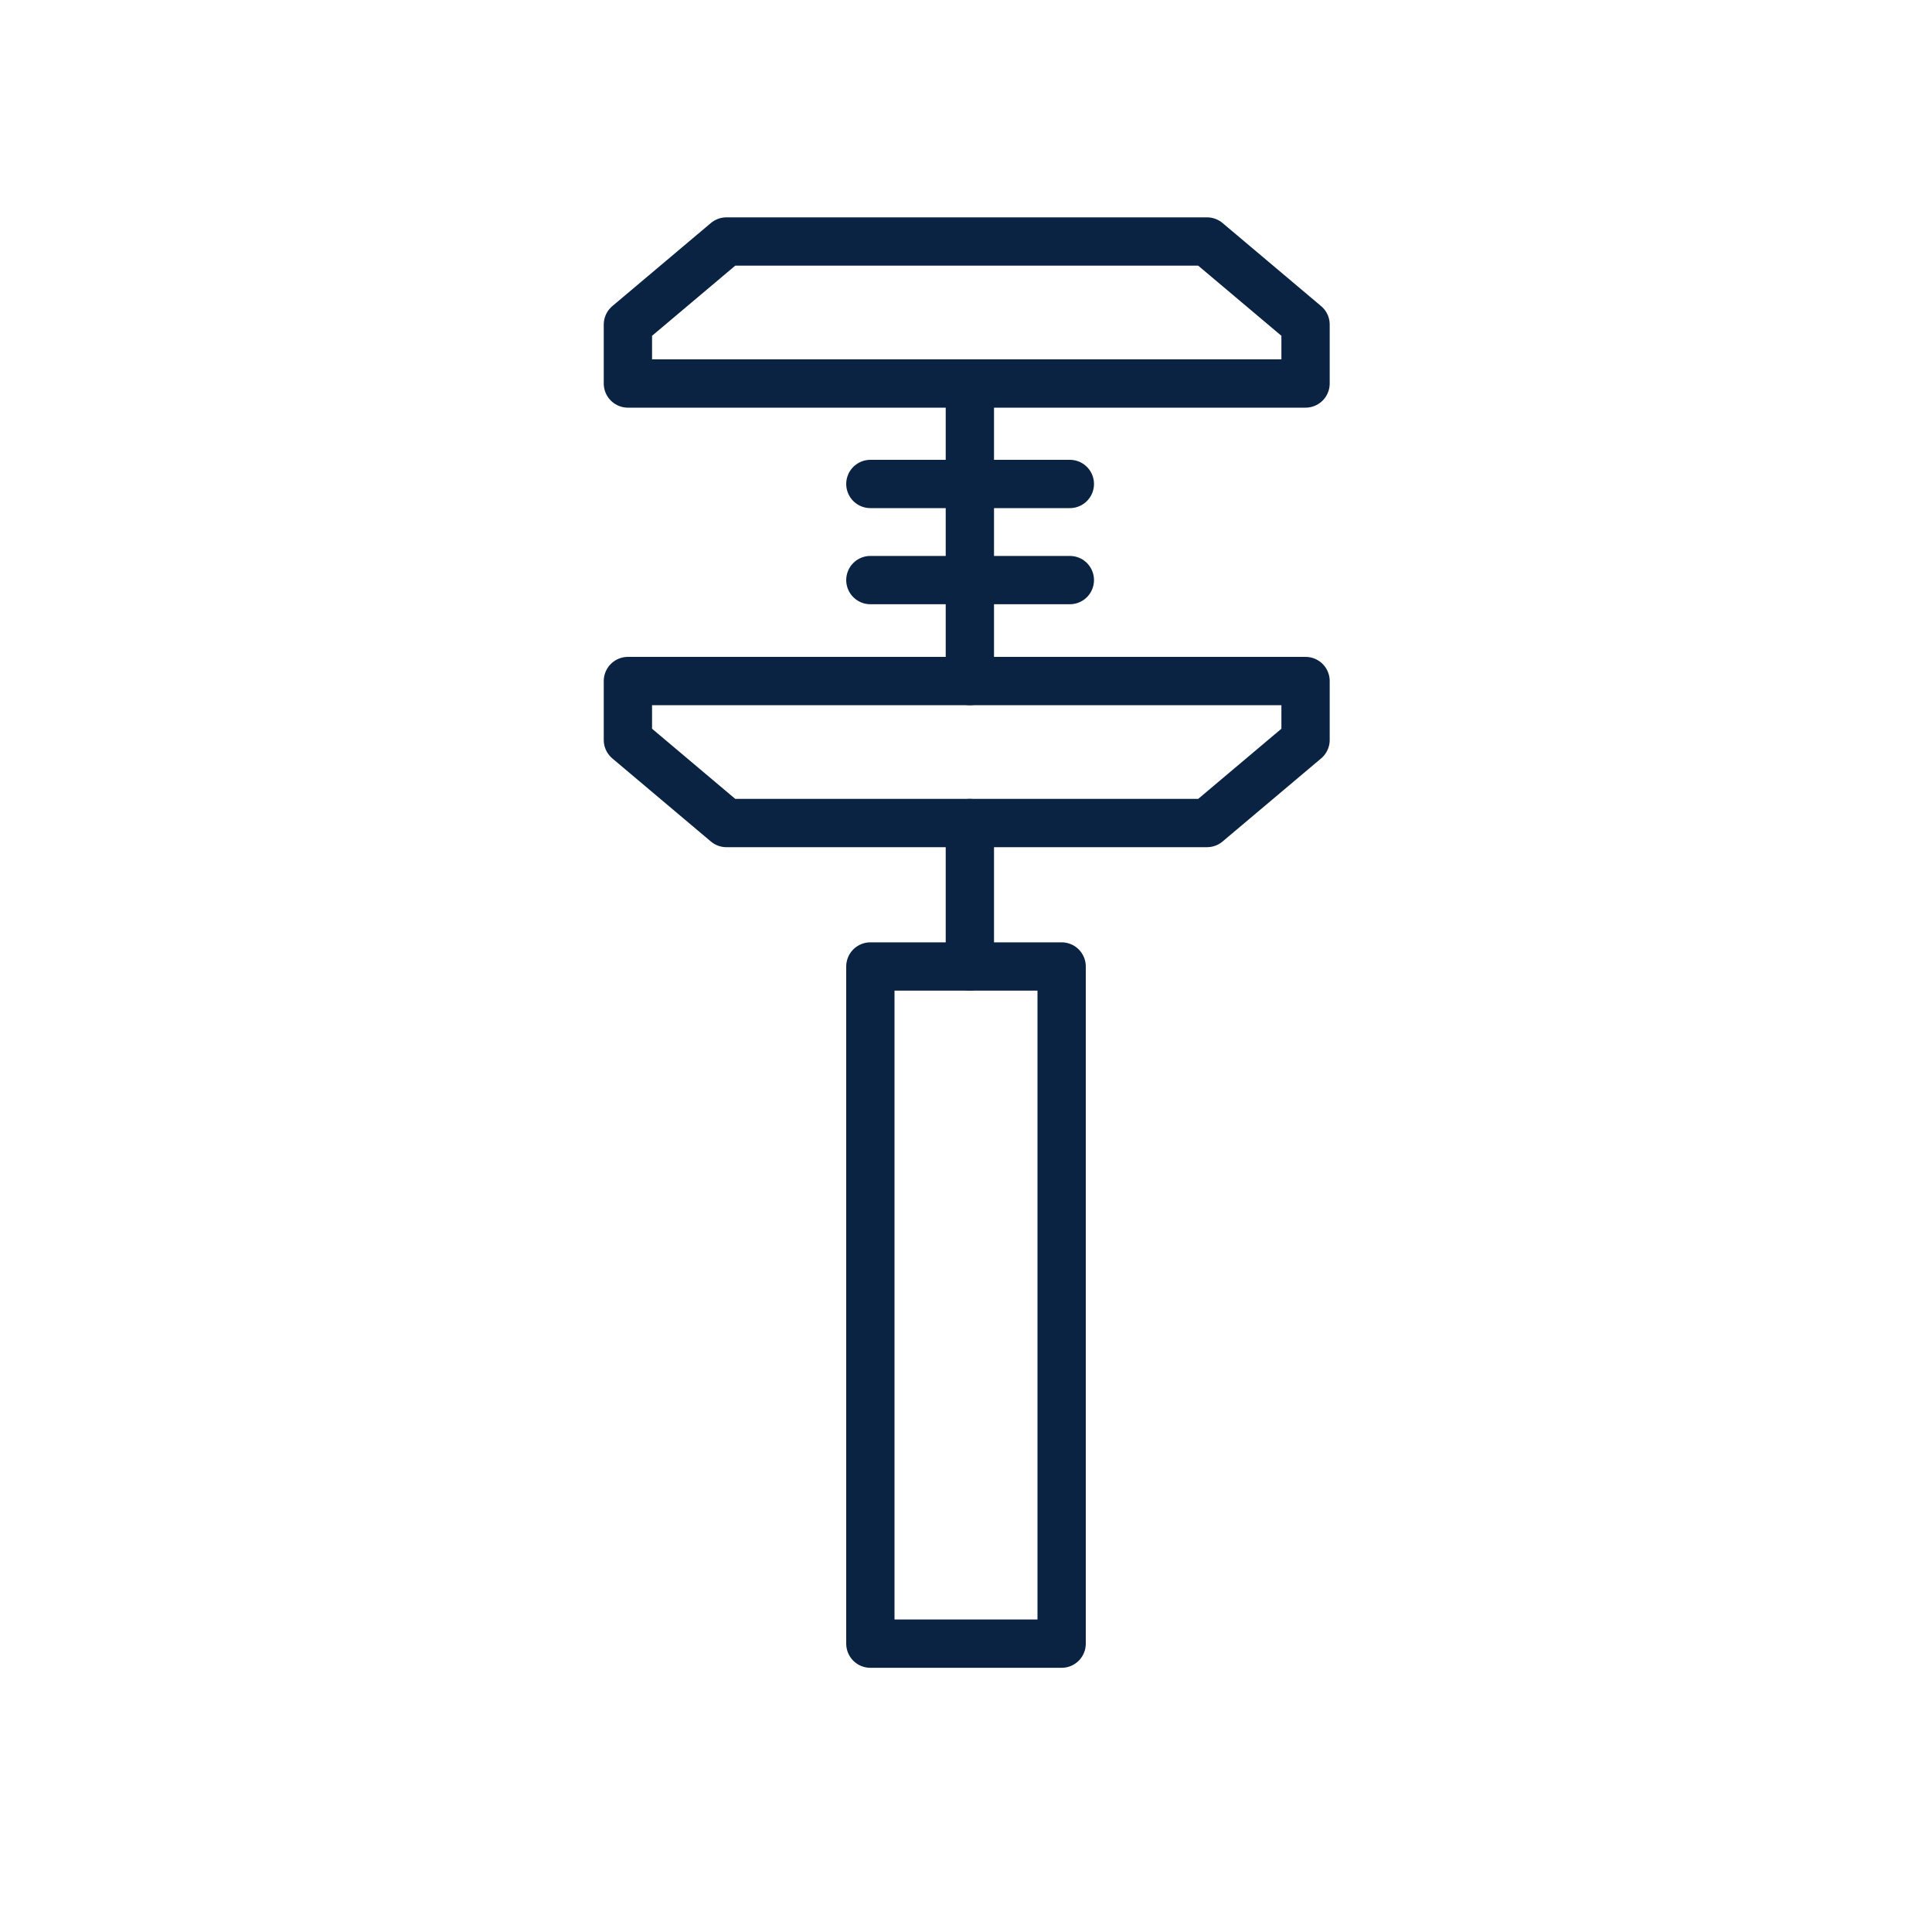 <svg width="40" height="40" viewBox="0 0 40 40" fill="none" xmlns="http://www.w3.org/2000/svg">
<path d="M24.99 5H15.04L13 6.72V7.94H27.03V6.72L24.99 5Z" stroke="#0B2343" stroke-linecap="round" stroke-linejoin="round"/>
<path d="M15.04 17.04H24.99L27.03 15.32V14.1H13V15.32L15.04 17.04Z" stroke="#0B2343" stroke-linecap="round" stroke-linejoin="round"/>
<path d="M21.98 20.01H18.02V34.03H21.98V20.01Z" stroke="#0B2343" stroke-linecap="round" stroke-linejoin="round"/>
<path d="M20.08 7.94V14.1" stroke="#0B2343" stroke-linecap="round" stroke-linejoin="round"/>
<path d="M20.08 17.04V20.01" stroke="#0B2343" stroke-linecap="round" stroke-linejoin="round"/>
<path d="M18.02 12.01H22.15" stroke="#0B2343" stroke-linecap="round" stroke-linejoin="round"/>
<path d="M18.02 10.02H22.15" stroke="#0B2343" stroke-linecap="round" stroke-linejoin="round"/>
</svg>
